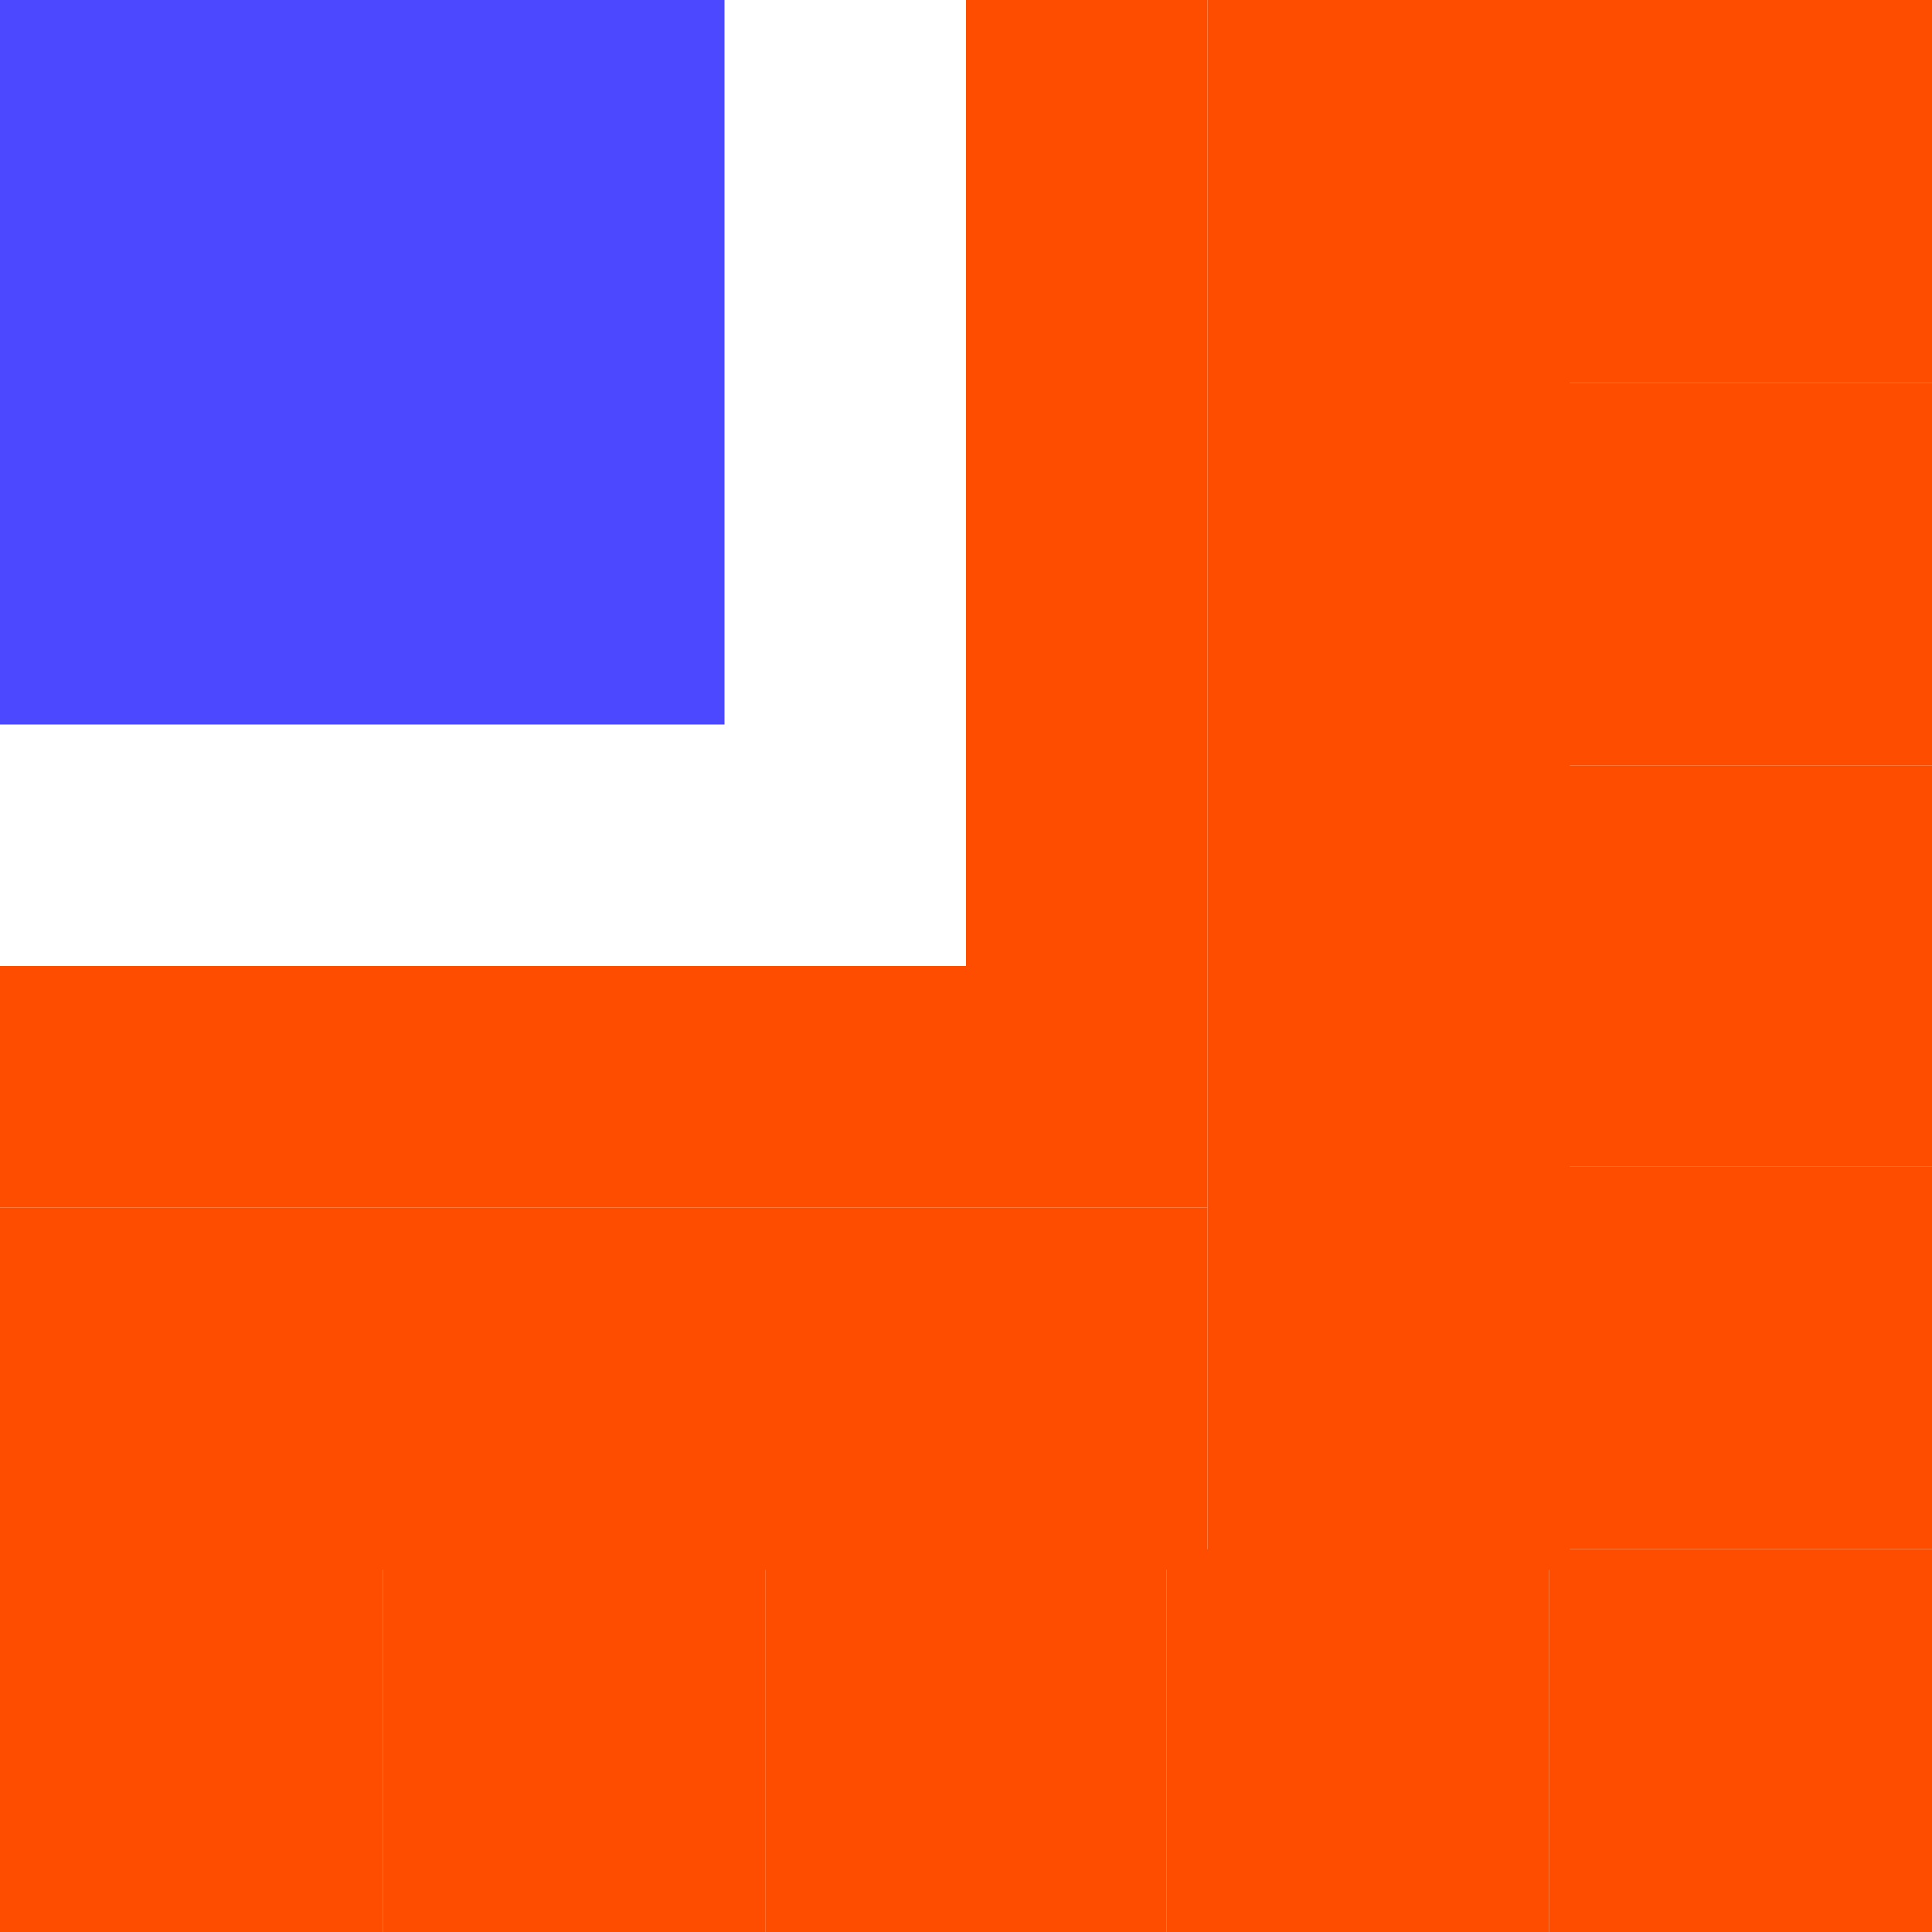 <svg width="16" height="16" viewBox="0 0 16 16" fill="none" xmlns="http://www.w3.org/2000/svg">
<rect x="12.83" width="3.17" height="3.17" fill="#FF4D00"/>
<rect x="12.83" y="3.17" width="3.17" height="3.17" fill="#FF4D00"/>
<rect x="12.83" y="6.34" width="3.17" height="3.321" fill="#FF4D00"/>
<rect x="12.83" y="9.66" width="3.17" height="3.17" fill="#FF4D00"/>
<rect x="12.83" y="12.83" width="3.17" height="3.17" fill="#FF4D00"/>
<rect x="12.83" y="12.83" width="3.17" height="3.17" transform="rotate(90 12.83 12.83)" fill="#FF4D00"/>
<rect x="9.66" y="12.83" width="3.17" height="3.321" transform="rotate(90 9.66 12.83)" fill="#FF4D00"/>
<rect x="6.34" y="12.83" width="3.17" height="3.17" transform="rotate(90 6.34 12.83)" fill="#FF4D00"/>
<rect x="13" width="13" height="3" transform="rotate(90 13 0)" fill="#FF4D00"/>
<rect x="9.66" width="3.17" height="1.66" transform="rotate(90 9.66 0)" fill="#FF4D00"/>
<rect x="10" width="8" height="2" transform="rotate(90 10 0)" fill="#FF4D00"/>
<rect x="3.17" y="12.83" width="3.17" height="3.17" transform="rotate(90 3.17 12.83)" fill="#FF4D00"/>
<rect y="8" width="10" height="2" fill="#FF4D00"/>
<rect y="10" width="10" height="3" fill="#FF4D00"/>
<rect x="1" y="1" width="4" height="4" fill="#4C48FF" stroke="#4C48FF" stroke-width="2"/>
</svg>
